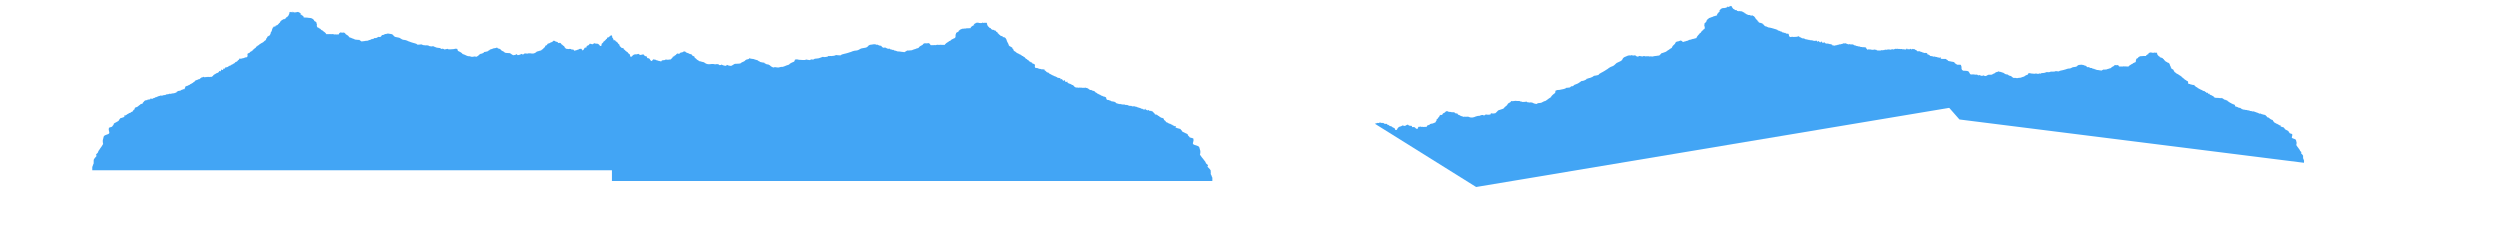 <svg xmlns="http://www.w3.org/2000/svg" width="15361" height="1440" viewBox="0 0 15361 1440"><defs><style>.a{fill:#42a5f5;}</style></defs><path class="a" d="M5630.71,298.25s9.89-2.33,12.09-3.5,5.49-7,8.79-9.33,12.08-7,12.08-7,5.49-2.33,6.59-4.67a13.5,13.5,0,0,1,7.14-6.41c3.29-1.17,6.59-2.34,9.89-1.17s14.89-1,15.68-.48,1.53-3,3.91-.08,5.67,1.73,6.77,4.06,2.68,5.83,5.19,7.58,6.53-.58,10,0,1.53.59,8.55,0,9.21.59,12,0,6-1.75,8.24-1.75,6.59-1.16,6.59,0,3.29,0,4.39,0h7.69c1.1,0,6.59-1.16,7.69,0s2.2,0,4.4,0h14.28a2.32,2.32,0,0,0,3.29-1.16c1.1-2.34,1.1-2.34,2.2-3.5a15.8,15.8,0,0,1,3.29-2.34l1.1-2.33s4.4-2.33,5.5-3.5,4.39-2.33,4.39-2.33,0-1.17,2.2-2.34,2.19,0,3.29-1.16,1.1-2.34,3.3-3.5a49.33,49.33,0,0,1,5.49-2.34l4.39-1.16s-1.1-1.17,0-1.75,7.69-6.42,7.69-6.42l2.2-1.17s4.39,0,5.49-1.16l3.3-3.5a23.6,23.6,0,0,1,4.39-1.17c1.1,0,3.3,0,3.3-1.17s4.39-5.83,3.29-5.83.35-.26.18-1.88a9.4,9.4,0,0,1,.92-3.95l-1.1-7,1.1-2.27s2.2-3.57,2.2-5.9,2.19-5.83,2.19-5.83.37,1.16,1.29,0,5.31-3.5,6.4-3.5,5.5-3.5,5.5-3.5l1.09-2.34c1.1-2.33,1.1-4.66,2.2-4.66s1.95,1.16,2.63,0,.67-2.34,2.86-3.5,5.5-3.5,6.6-3.5,5.49-2.34,5.49-2.34a4.67,4.67,0,0,1,3.29-1.16c2.2,0-.24,1.16,5.92,0a88.54,88.54,0,0,1,13.86-1.17s3.29,0,4.39-1.17,1.1,0,2.75,0,9.27-.52,9.27-.52-4.94.65,4.15,0,9.09.52,10.19-1.81a9.42,9.42,0,0,0,1.1-3.5s0-3.5,1.1-3.5,1.1,0,3.3-1.17,3.29,1.17,3.29-1.16,0-3.5,2.2-3.5,3.29,1.16,4.39-1.17-1.1-2.33,2.2-2.33h5.43l-3.23-3.5s-2.2-1.17,0-2.34,2.07-.9,3.23-1.62,2.26-4.21,4.46-4.21a10.85,10.85,0,0,0,4.39-1.17s0-2.33,2.2-2.33h5.18c1.41,0,2.51-2.33,3.6-1.17s5.5,0,6.59,1.17,2.2,1.17,4.4,1.17h5.49a10.7,10.7,0,0,1,3.3,1.16,23.76,23.76,0,0,1,4.39-1.16c1.1,0,4.39,0,5.49-1.17l3.3-3.5A4.16,4.16,0,0,1,6041,139c0,1.17-1.1,0,0,1.17a3.87,3.87,0,0,0,3.29,1.17h2.2s1.1-3.5,2.2-2.34a15.53,15.53,0,0,0,3.29,2.34,10.64,10.64,0,0,1,3.3-1.17c1.1,0,4.39-2.33,4.39-1.17s2.2,1.17,2.2,2.34,3.29,0,3.29,1.16-1.1,2.34-1.1,4.67,0,1.17,1.1,2.92,1.1-.59,1.1,1.75,1.1,0,1.1,2.33,1.1,2.33,1.1,3.5-2.2-1.17,0,1.17,4.39,3.5,4.39,4.66,3.3,2.34,4.4,3.5,0,2.34,2.19,3.5,4.4,1.17,6.59,2.34,2.2,1.16,2.2,2.33,1.1,2.33,1.1,3.5,6.59,1.17,6.59,2.33,0,1.17,2.2,2.34,7.69-1.17,8.79,1.16c.8,1.71,4.53,2.79,6.48,3.25.73.17,1.21.25,1.21.25s3.29,0,4.39,2.34,1.1,1.16,1.1,2.33,2.19,2.33,3.29,3.5,5.5,0,5.5,3.5,3.29,5.83,3.29,5.83l1.1,2.34s4.39-1.17,4.39,0-1.1,1.42,0,3,2.2,1.62,3.3,2.79,3.29,1.17,4.39,3.5,2.2,2.33,5.49,3.5,5.5,1.17,6.6,2.33,4.39,0,4.39,2.34,1.1,3.37,0,4.6-2.2,2.4-1.1,1.23,4.4-2.33,4.4-2.33-4.4-2.34,0-1.17,3.29,2.33,5.49,2.33,5.49-1.16,5.49,1.17-1.1,2.33,2.2,3.5a5.13,5.13,0,0,1,3.29,4.67,14.3,14.3,0,0,1,2.2,3.5,56.72,56.72,0,0,1,2.2,5.83s0,3.5,1.09,4.67,1.1,2.33,2.2,3.5,1.1,3.5,1.1,4.66,2.2,0,3.3,2.34,2.19,3.5,1.09,4.66-1.28,1.95.46,3.31,3.94,1.36,3.94,3.69-4.4-2.33,0,3.5,6.59,4.67,6.59,7,0,0,1.1,0,4.39,0,4.39,1.17,2.2,1.17,2.2,2.33,2.2,0,3.29,1.17,4.4,1.17,3.3,2.33-.66,1.3.22,3.57,2,3.43,3.07,3.43,2.2,0,2.2,2.34,2.2,3.5,2.2,4.66-1.1,1.17,0,2.34,3.29,2.33,3.29,3.5,2.2,0,2.2,1.16,0,1.17,2.2,2.34-3.3-4.67,3.29,1.16,8.79,7,8.79,7,2.2,2.34,3.3,2.34a11.18,11.18,0,0,1,5.49,2.33c1.1,1.17,4.39,1.17,5.49,2.33l2.2,2.34c1.1,1.16,5.49,0,5.49,1.16s3.3,2.34,3.3,3.5,3.29,1.17,3.29,1.17.49-3.5.8-1.17,2.5,4.67,2.5,4.67l3.29,1.17s2.57-1.17,2.38,0,3.12,2.33,4.21,3.5,0,1.16,2.2,2.33a8.14,8.14,0,0,0,3.3,1.17,3.31,3.31,0,0,1,2.19,1.16c1.1,1.17,3.3,5.84,3.3,5.84l2.2,1.16s.24-1.16.67,0,1.52,1.17,2.62,2.34,4.39,1.16,4.39,2.33,1.1,1.17,2.2,2.33,3.3,2.34,4.4,3.5,3.29-1.16,4.39,2.34,2.2,3.5,3.29,4.66,4.4,1.17,4.4,1.17l2.2,2.33c1.09,1.17,0,1.17,3.29,2.34s7.69,1.16,7.69,3.5,3.3,4.66,3.3,4.66,4.39,0,5.49,1.17,5.49,2.33,5.49,2.33,1.1-2.33,1.1,1.17,2.2,4.67,2.2,5.83,0,1.17-1.1,3.5-1.1,1.17,0,3.5,1.1,0,1.1,2.92,0,2.92,1.09,4.08a15.76,15.76,0,0,0,3.3,2.34s1.46-1.17,4.58,0,5.31,0,7.5,1.16a72,72,0,0,0,8.79,3.5c3.3,1.17,3.3,0,7.69,1.17s6.59,2.33,7.69,2.33,3.3-1.16,6.59,0,5.37,1.17,6.53,0a3.52,3.52,0,0,1,2.26-1.16l2.2,4.66v1.88c0,1.62,0-.71,2.19,1.62s3.3,1.17,5.5,3.5l4.39,4.67c1.1,1.17,0,1.17,5.49,3.5s7.69,1.17,8.79,3.5,3.29,2.33,4.39,4.67,2.2,1.16,2.2,1.16a3.31,3.31,0,0,1,2.2,1.17,5.18,5.18,0,0,0,3.29,1.17s1.28-1.17,1.19,0a3.71,3.71,0,0,0,1,2.33h1.46a4.45,4.45,0,0,1,2.93,1.17,16,16,0,0,0,3.3,2.33s0,1.17,1.1,1.17,3.29-2.34,4.39,0,2.2,2.33,3.3,3.5,2.19,0,4.39,1.16,1.1,0,3.3,1.17,2.19,0,3.29,1.17,3.3,0,3.3,1.16-1.1,0,1.1,1.17,4.39,1.17,4.39,2.33,4.39,2.34,4.39,2.34a10.93,10.93,0,0,0,4.4,1.16c2.19,0,3.29,1.17,4.39,1.17s3.11-1.17,4.3,0,3.39,1.17,3.39,2.33,1.1,1.17,1.1,3.5,0,2.34,2.2,2.34,1.09,0,2.19-1.17a5.2,5.2,0,0,1,3.3-1.17l2.2,1.17V489l1.09,1.17c1.1,1.17,1.1,0,2.2,2.33s2.2,3.5,3.3,3.5,3.29,0,4.39-1.16,0-3.5,2.2-2.34,3.48,2.34,3.93,3.5,1.56,2.34,1.56,3.5v2.63c0,.87,1.1.87,2.2.87h7.69c1.09,0,5.49-3.5,4.39,0s-2.2,2.34,0,4.67,4.39,2.33,5.49,3.5,2.2,2.33,4.4,2.33,1.09,0,4.39,1.17,4.39,1.17,5.49,2.33,2.2,1.17,4.4,2.34a13.52,13.52,0,0,1,3.29,2.33l2.2,1.17s3.84-1.17,3.57,0,.82,3.5,1.92,3.5,4-1.17,3.66,0,2.93,2.33,1.83,3.5-2.84.38.23,2.52,4.17-.19,5.27,2.14,3.29,1.17,3.29,2.34,2.2,1.16,4.4,1.16,0-1.16,3.29,0,4.39-1.16,6.59,0a11.32,11.32,0,0,0,5.49,1.17,23.75,23.75,0,0,0,4.4-1.17s-1.1-2.33,0-1.16.91,2.33,1.55,2.33.65-2.33,1.74-1.17a3.89,3.89,0,0,0,3.3,1.17c1.1,0,2.2-2.33,3.29-1.17s3.3,0,3.3,1.17,1.46,0,2.93,0a22.13,22.13,0,0,1,4.76,1.16s1.1-2.33,2.2-1.16,6.22,0,5.85,1.16.74,1.17,1.84,0,2.19-4.66,4.39-2.33,3.3,1.17,4.39,2.33,2.2,0,4.4,0,4.39,0,5.49,1.17-1.1,3.5,2.2,3.5,3.29,0,4.39,1.17,0,1.16,2.2,2.33,3.29,2.33,5.49,3.5a13.9,13.9,0,0,0,5.49,1.17s2.2-1.17,3.85,0,2.74,1.16,2.74,2.33,2.2,1.17,2.2,1.17,4.39,0,5.49,1.16,7.69,1.17,7.69,2.34,1.1,1.16,2.2,2.33,2.2,0,2.2,1.17,1.09,2.33,2.19,3.5,6.59,2.33,6.59,3.5,2.2,0,3.3,2.33,3.29,1.17,3.29,2.33,5.5,1.17,5.5,2.34,3.29,2.33,4.39,2.33,0,0,1.1,1.17,3.3,0,4.39,1.16-1.09-1.16,3.3,2.34,6.59,3.5,6.59,3.5l3.3,1.16s3.29,0,3.29,1.17,2.2,2.33,3.3,2.33h4.48c-.09,0,2.11,1.17,2.11,1.17l3.29,1.17,2.2,1.16s4.39,1.17,4.39,2.34,2.2,0,1.1,2.33-.48,1.56.31,3.7,3,3.3,3,4.47v3.5a10.61,10.61,0,0,0,3.29,1.16h2.2c1.1,0,2.2-1.16,3.3,0s4.39,0,4.39,1.17,1.1,1.17,2.2,1.17,2.19,1.16,3.29,1.16,2.2-1.16,2.2,0,2.2,1.17,4.39,2.34,2.2,2.33,3.3,2.33a23.6,23.6,0,0,1,4.39,1.17s.37-1.17,2.93,0a9.72,9.72,0,0,0,4.76,1.16h3.48c2,0,2,0,3.11,1.17a8.13,8.13,0,0,0,4.4,2.33c1.09,0,2.19,1.17,3.29,1.17s0,0,1.1,2.33,2.2,2.34,2.2,2.34a5.21,5.21,0,0,1,3.29,1.16c1.1,1.17,3.3,0,4.4,1.17s4.39,1.17,4.39,1.17a4.69,4.69,0,0,0,3.3,1.16c2.19,0,5.49,2.34,6.59,1.17s0-2.33,2.19-1.17a15.27,15.27,0,0,0,4.21,1.5s.92,1.76,1.65,1.3.73.46,2.38,0,3.11-1.61,4,.13,4.21.57,4.21.57v-1.16a2.44,2.44,0,0,0,2.2,2.33c1.1,0,0-2.33,2.19-1.17s4.4-1.16,5.5,0a8.13,8.13,0,0,0,4.39,2.34h2.2c1.1,0,2.19,1.16,3.29,1.16s1.1-2.33,2.2-1.16a3.91,3.91,0,0,0,3.3,1.16c1.09,0,2.19,1.17,3.29,1.17s2.2-2.33,3.3-1.17l3.29,3.5a10.64,10.64,0,0,0,3.3,1.17h6.41c3.47,0,4.57,1.17,5.67,1.17s4.39-1.17,4.39,0,1.1,2.33,3.3,2.33h4.67a37.56,37.56,0,0,0,6.32-1.17s-3.3-1.16,3.29,1.17,8.79,2.33,8.79,2.33.55-1.16,1.92,0a19.8,19.8,0,0,0,4.67,2.34,10.72,10.72,0,0,0,3.29,1.16,7.91,7.91,0,0,1,4.4,1.17,49.24,49.24,0,0,0,5.49,2.33h3.39c-.09,0,5.4,2.34,5.4,2.34l3.29,2.33,6.6,1.17s3.29,0,3.29,1.16a2.44,2.44,0,0,0,2.2,2.34c1.1,0,2.19-1.17,3.29,0s4.4,2.33,4.4,1.16,1.1-1.16,2.19-1.16,0-1.17,2.2-2.34,4.39-2.33,4.39-1.16-3.29,2.33-2.19,3.5,0,1.16,2.19,2.33,5.5,0,5.5,1.17,4.39,2.33,4.39,2.33,1.1,2.33,2.2,0,0-1.17,2.2-1.17,2.19-1.16,3.29,0,1.1-1.16,2.2,1.17,3.29,3.5,4.39,3.5-.18,1.17,3.21,0a17.24,17.24,0,0,1,4.48-1.17l1.1,1.17c1.1,1.17,4.39,2.33,4.39,2.33h3.3v2.34s3.29,0,3.29,1.16,0,0,1.1,2.34,3.3,1.16,4.4,3.5,4.39,3.5,4.39,4.66a12.2,12.2,0,0,0,1.1,3.5l3.29,2.34h3.3s7.69,1.16,7.69,2.33,2.2,1.17,3.29,2.33l2.2,2.34c1.1,1.16,5.49,2.33,5.49,2.33,0,1.17,2.2,1.17,2.2,2.33s3.3,2.34,3.3,2.34l3.29,2.33a3.31,3.31,0,0,1,2.2,1.17c1.1,1.16,2.2,2.33,4.39,2.33s4.4,1.17,5.5,1.17,5.49,2.33,5.49,2.33a3.28,3.28,0,0,1,2.19,1.17c1.1,1.16,0,1.16,1.1,2.33s0-1.17,1.1,3.5,1.1,5.83,2.2,5.83-1.1-4.66,3.29,0,3.3,2.34,4.4,4.67,1.1,0,2.19,2.33-2.19,1.17,2.2,3.5,6.59,2.34,7.69,3.5,2.2-1.16,2.2,0,7.69,5.84,7.69,5.84h3.29a11.21,11.21,0,0,1,5.5,2.33c1.09,1.17,6.59,3.5,6.59,3.5l3.29,1.17,2.2,1.16V769l17.57,8.17s4.4-7,3.85,0-8.24,3.5-.55,7,27.46,8.16,27.46,8.16a21.82,21.82,0,0,1,3.3,4.67c1.1,2.33,5.49,3.5,6.59,8.17s11,7,16.48,10.5,19.77,7,19.77,12.83,9.88,10.5,9.88,14,25.27,5.83,24.17,10.5,2.27,2.33,0,13.42-6.09,15.75.78,21,32.14,7.58,35.43,18.08,3.3,12.83,5.49,18.67,0,22.16-1.1,24.5-2.19-1.17,6.6,11.66,9.88,11.67,15.37,19.84,11,11.66,13.19,19.83,16.47,11.67,13.18,18.67-3.41,4.66.49,8.75,18.18,16.91,17.08,23.91,1.22,7,.06,13.42,3.24,9.92,4.34,13.42-2.2-5.84,1.1,3.5,4.39,7,4.39,14V1112H3760V277.25h9.15s2.51-1.75,2.45,0,3-1.75,3.66,0,3.72-2.91,4.39,0,2.87.59,4,1.75,7.69-2.33,9.88,0,3.3,0,6.59,3.5,8.79,1.17,11,3.5,1.1,0,4.39,4.67,11.54,4.86,11.54,4.86c2.74,2.14,7.14,2.14,6,4.47s1.1,4.67,2.2,5.84,5.49-2.34,5.49,2.33,4.39,3.5,5.49,5.83,3.3,1.17,4.39,3.5,5.5,1.17,6.6,4.67,1.09,2.33,4.39,5.83,8.79,5.84,8.79,8.17,0,1.17,1.1,5.83-1.1,4.67,3.29,5.84,7.69,0,9.89-3.5,6.59-5.84,7.69-7,8.78-3.5,9.88-3.5h11s-1.1-1.17,3.29-1.17,5.5-3.5,8.79,0,9.89,5.83,13.18,4.67a89.86,89.86,0,0,1,8.79-2.34s8.79-1.16,8.79,1.17,2.2,3.5,4.39,5.83,5.5,2.34,6.59,3.5,7.69,0,8.79,4.67-2.2,5.83,3.3,7,11,1.17,11,3.5,3.3,2.33,4.4,5.83,2.19,3.5,4.39,5.84,8.79,3.5,8.79,2.33-2.2-1.17,0-3.5,4.39-4.67,5.49-4.67-2.2-3.5,4.39-1.16,6.59-1.17,11,2.33,9.89,2.33,13.18,4.67,7.69,1.16,8.79,2.33,5.49,0,5.49,1.17,7.69,1.16,7.69,1.16l3.3-5.83,8.78-1.17,9.89-1.16s-1.1-2.34,3.3-2.34,5.49-1.16,8.78,0,9.89,0,11,0,7.69-1.16,7.69-1.16h6.59c-1.1,0-2.2,0,0-2.34s8.79-8.16,8.79-8.16a12.39,12.39,0,0,0,1.09-3.5c0-1.17-1.09-1.17,1.1-2.34s8.79-3.5,8.79-3.5a4.2,4.2,0,0,1,2.2-3.5c2.19-1.16,9.88-5.83,9.88-5.83a2.65,2.65,0,0,1,1.1-3.5c2.2-1.17,8.79-5.83,9.89-3.5s9.89,1.17,11-1.17,4.4-4.66,5.5-4.66,9.88-2.34,11-2.34,3.3-2.33,5.49-3.5,11-2.33,12.09,0,3.29,3.5,7.69,5.84,12.08,3.5,14.28,5.83,8.78,2.33,9.88,3.5,5.5,0,6.59,2.33,2.2,1.17,4.4,5.84,12.08,3.5,13.18,8.16,0,3.5,3.29,7,1.1-1.16,8.79,7,12.09,7,13.18,9.34,4.4,3.5,6.6,4.66-6.6-3.5,8.78,1.17,17.58,3.5,19.78,5.83,8.78,5.84,11,7,12.08,3.5,12.08,3.5h9.89c4.39,0,6.59-1.16,14.28-1.16s12.08,0,15.38,1.16,1.1,1.17,9.89,0a36.21,36.21,0,0,1,15.37,1.17l5.5,4.67,9.88-1.17s-2.19-4.67,7.69,0,22,5.83,24.17,4.67,0-8.17,8.79-3.5,17.57,3.5,19.77,4.66-4.39,2.34,5.49-2.33,15.38-10.5,20.87-10.5,19.78-1.17,22-1.17,11-1.16,13.18-3.5,3.3-3.5,8.79-5.83,14.28-5.83,16.48-9.33,6.59-4.67,7.69-5.84,13.18-2.33,15.38-4.66,5.49-5.84,6.59-3.5,24.17,4.66,24.17,4.66-7.69-2.33,2.19,1.17,16.48,4.67,19.77,5.83,8.79,7,8.79,7-1.1-4.66,3.3,0,5.49,3.5,14.28,5.84,17.57,1.16,17.57,4.66,8.79,3.5,9.89,5.84,15.38,2.33,16.48,4.66,3.29,0,8.79,5.84,17.57,10.5,17.57,10.5-1.1,1.16,3.3,0,6.59-2.34,13.18-1.17,14.28,2.33,18.67,1.17,14.28-3.5,17.58-3.5,3.29,1.16,9.88-1.17,4.4-1.17,15.38-5.83,24.17-7,23.07-8.17-12.08,5.83,1.1-3.5,27.46-12.83,27.46-14,2.2-4.67,2.2-4.67l2.2-7s9.88-2.33,15.37-1.16,9.89,2.33,13.19,2.33,19.77,1.17,22,1.17,13.18,0,15.37-1.17-6.59-3.5,13.19,0,14.28,0,14.28,0,13.18-4.67,13.18-2.33,7.69,0,7.69,0,6.59-4.67,9.88-4.67,20.88-2.33,20.88-2.33l17.57-5.84s7.69-4.66,13.18-2.33,25.27-2.33,25.27-2.33,3.29-4.67,5.49-3.5,13.18-1.17,16.48,0,12.08-2.34,14.28-1.17,14.28-5.83,18.67-4.67,25.27,2.21,25.82,1.1,6-4.6,6-4.6,16.48-4.66,17.57-4.66,23.07-5.84,25.27-7,13.18-3.5,17.57-5.84,13.19-4.66,18.68-5.83,14.28,0,25.26-5.83,12.09-7,16.48-8.17,27.46-4.67,29.66-5.83,9.89-5.84,11-8.17,4.76-4.67,7.88-6.42,9.7-2.91,11.9-2.91,14.28-2.34,16.47-2.34,11,0,13.19,2.34,6.22-2.34,14.09,2.91,16.66,1.75,18.86,6.42,7.69,8.17,11,9.33,11-2.33,14.28,0,15.37,7,15.37,7,11-2.33,12.09,1.17,9.88,2.33,13.18,4.67,7.69-1.17,9.89,2.33,11,2.33,17.57,5.83,11,1.17,24.17,3.5,15.38,1.17,18.67,2.34l3.3,1.16,11-5.83c4.4-2.33,7.69-5.83,8.79-4.67s29.38-2,29.38-2-1.92-.32,8-3.82,9.89-2.33,14.28-4.67S5630.71,298.25,5630.71,298.25Z"/><path class="a" d="M2157.33,232.58s-8.64-2.33-10.57-3.5-4.8-7-7.68-9.33-10.57-7-10.57-7-4.8-2.33-5.76-4.67a12.54,12.54,0,0,0-6.25-6.41c-2.88-1.17-5.76-2.34-8.64-1.17s-13-1-13.72-.48-1.33-3-3.41-.07-5,1.72-5.93,4.05-2.35,5.83-4.53,7.58-5.71-.58-8.76,0-1.33.59-7.47,0-8.06.59-10.46,0-5.28-1.75-7.2-1.75-5.77-1.16-5.77,0-2.88,0-3.84,0h-6.72c-1,0-5.77-1.16-6.73,0s-1.92,0-3.84,0H2007a1.92,1.92,0,0,1-2.88-1.16c-1-2.34-1-2.34-1.92-3.5a13.87,13.87,0,0,0-2.88-2.34l-1-2.33s-3.85-2.33-4.81-3.5-3.84-2.33-3.84-2.33,0-1.17-1.92-2.34-1.92,0-2.88-1.16-1-2.34-2.89-3.5a40.77,40.77,0,0,0-4.8-2.34l-3.84-1.16s1-1.17,0-1.75-6.73-6.42-6.73-6.42l-1.92-1.17s-3.84,0-4.8-1.16l-2.88-3.5a18.69,18.69,0,0,0-3.84-1.17c-1,0-2.89,0-2.89-1.17s-3.84-5.83-2.88-5.83-.31-.26-.15-1.88a10.62,10.62,0,0,0-.81-4l1-7-1-2.27s-1.92-3.57-1.92-5.9-1.92-5.83-1.92-5.83-.32,1.16-1.12,0-4.64-3.5-5.61-3.5-4.8-3.5-4.8-3.5l-1-2.34c-1-2.33-1-4.66-1.92-4.66s-1.71,1.16-2.3,0-.58-2.34-2.5-3.5-4.81-3.5-5.77-3.5-4.8-2.34-4.8-2.34a3.84,3.84,0,0,0-2.88-1.16c-1.92,0,.21,1.16-5.18,0a67.8,67.8,0,0,0-12.11-1.17s-2.89,0-3.85-1.17-1,0-2.4,0-8.11-.51-8.11-.51,4.32.64-3.63,0-8,.51-8.91-1.82a10.5,10.5,0,0,1-1-3.5s0-3.5-1-3.5-1,0-2.88-1.17-2.89,1.17-2.89-1.16,0-3.5-1.92-3.5-2.88,1.16-3.84-1.17,1-2.33-1.92-2.33h-4.75l2.83-3.5s1.92-1.17,0-2.34-1.82-.9-2.83-1.62-2-4.21-3.9-4.21a8.6,8.6,0,0,1-3.84-1.17s0-2.33-1.92-2.33h-4.54c-1.23,0-2.19-2.33-3.15-1.17s-4.8,0-5.76,1.17-1.92,1.17-3.84,1.17h-4.81a8.62,8.62,0,0,0-2.88,1.16,18.81,18.81,0,0,0-3.84-1.16c-1,0-3.84,0-4.8-1.17l-2.89-3.5a4.4,4.4,0,0,0-1,2.33c0,1.17,1,0,0,1.17a3.15,3.15,0,0,1-2.88,1.17h-1.92s-1-3.5-1.92-2.34a13.87,13.87,0,0,1-2.88,2.34,8.58,8.58,0,0,0-2.88-1.17c-1,0-3.85-2.33-3.85-1.17s-1.92,1.17-1.92,2.34-2.88,0-2.88,1.16,1,2.34,1,4.67,0,1.17-1,2.92-1-.59-1,1.75-1,0-1,2.33-1,2.33-1,3.5,1.92-1.17,0,1.17-3.84,3.5-3.84,4.66-2.89,2.34-3.85,3.5,0,2.34-1.92,3.5-3.84,1.17-5.76,2.34-1.92,1.16-1.92,2.33-1,2.33-1,3.5-5.77,1.17-5.77,2.33,0,1.17-1.92,2.34-6.72-1.17-7.68,1.16c-.71,1.71-4,2.79-5.68,3.25-.63.17-1,.25-1,.25s-2.88,0-3.84,2.34-1,1.16-1,2.33-1.92,2.33-2.88,3.5-4.81,0-4.81,3.5a8.28,8.28,0,0,1-2.88,5.83l-1,2.34s-3.84-1.17-3.84,0,1,1.42,0,3-1.92,1.62-2.88,2.79-2.89,1.17-3.85,3.5-1.92,2.33-4.8,3.5-4.8,1.17-5.76,2.33-3.85,0-3.85,2.34-1,3.37,0,4.6,1.93,2.4,1,1.23-3.84-2.33-3.84-2.33,3.84-2.34,0-1.17-2.88,2.33-4.8,2.33-4.8-1.16-4.8,1.17,1,2.33-1.93,3.5-2.88,4.67-2.88,4.67a14.63,14.63,0,0,0-1.92,3.5c-1,2.33-1.92,5.83-1.92,5.83s0,3.5-1,4.67-1,2.33-1.92,3.5-1,3.5-1,4.66-1.92,0-2.88,2.34-1.93,3.5-1,4.66,1.13,1.95-.39,3.31-3.45,1.36-3.45,3.69,3.84-2.33,0,3.5-5.76,4.67-5.76,7,0,0-1,0-3.84,0-3.84,1.17-1.93,1.17-1.93,2.33-1.92,0-2.88,1.17-3.84,1.17-2.88,2.33.57,1.3-.19,3.57-1.73,3.43-2.69,3.43-1.92,0-1.92,2.34-1.92,3.5-1.92,4.66,1,1.17,0,2.34-2.89,2.33-2.89,3.5-1.92,0-1.92,1.16,0,1.17-1.92,2.34,2.88-4.67-2.88,1.16-7.69,7-7.69,7-1.92,2.34-2.88,2.34a9.17,9.17,0,0,0-4.8,2.33c-1,1.17-3.84,1.17-4.8,2.33l-1.93,2.34c-1,1.16-4.8,0-4.8,1.16s-2.88,2.34-2.88,3.5S1593,274,1593,274s-.43-3.5-.7-1.17a10.68,10.68,0,0,1-2.18,4.67l-2.89,1.17s-2.24-1.17-2.08,0-2.72,2.33-3.68,3.5,0,1.16-1.92,2.33a6.48,6.48,0,0,1-2.88,1.17,2.76,2.76,0,0,0-1.92,1.16,40.32,40.32,0,0,0-2.89,5.84l-1.92,1.16s-.21-1.16-.58,0-1.34,1.17-2.3,2.34-3.84,1.16-3.84,2.33-1,1.17-1.92,2.33-2.88,2.34-3.85,3.5-2.88-1.16-3.84,2.34-1.92,3.5-2.88,4.66-3.84,1.17-3.84,1.17l-1.92,2.33c-1,1.17,0,1.17-2.89,2.34s-6.72,1.16-6.72,3.5-2.88,4.66-2.88,4.66-3.84,0-4.81,1.17-4.8,2.33-4.8,2.33-1-2.33-1,1.17-1.92,4.67-1.92,5.83,0,1.17,1,3.5,1,1.17,0,3.5-1,0-1,2.92,0,2.92-1,4.08a13.87,13.87,0,0,1-2.88,2.34s-1.28-1.17-4,0-4.64,0-6.56,1.16a58,58,0,0,1-7.68,3.5c-2.89,1.17-2.89,0-6.73,1.17s-5.76,2.33-6.72,2.33-2.89-1.16-5.77,0-4.69,1.17-5.71,0a2.9,2.9,0,0,0-2-1.16l-1.92,4.66v1.88c0,1.62,0-.71-1.93,1.62s-2.88,1.17-4.8,3.5l-3.84,4.67c-1,1.17,0,1.17-4.8,3.5s-6.73,1.17-7.69,3.5-2.88,2.33-3.84,4.67-1.92,1.16-1.92,1.16a2.75,2.75,0,0,0-1.92,1.17,4.18,4.18,0,0,1-2.89,1.17s-1.12-1.17-1,0a3.94,3.94,0,0,1-.88,2.33h-1.28a3.61,3.61,0,0,0-2.56,1.17,14,14,0,0,1-2.88,2.33s0,1.17-1,1.17-2.88-2.34-3.85,0-1.92,2.33-2.88,3.5-1.92,0-3.84,1.16-1,0-2.88,1.17-1.92,0-2.88,1.17-2.89,0-2.89,1.16,1,0-1,1.17-3.84,1.17-3.84,2.33-3.84,2.34-3.84,2.34a8.65,8.65,0,0,1-3.84,1.16c-1.92,0-2.89,1.17-3.85,1.17s-2.72-1.17-3.76,0-3,1.17-3,2.33-1,1.17-1,3.5,0,2.34-1.92,2.34-1,0-1.92-1.17a4.18,4.18,0,0,0-2.89-1.17l-1.92,1.17v2.33l-1,1.17c-1,1.17-1,0-1.92,2.33s-1.92,3.5-2.88,3.5-2.88,0-3.84-1.16,0-3.5-1.92-2.34-3.05,2.34-3.45,3.5-1.36,2.34-1.36,3.5v2.63c0,.87-1,.87-1.92.87H1349c-1,0-4.81-3.5-3.85,0s1.93,2.34,0,4.67-3.84,2.33-4.8,3.5-1.92,2.33-3.84,2.33-1,0-3.84,1.17-3.85,1.17-4.81,2.33-1.92,1.17-3.84,2.34a12,12,0,0,0-2.88,2.33l-1.92,1.17s-3.37-1.17-3.13,0-.72,3.5-1.68,3.5-3.52-1.17-3.2,0-2.56,2.33-1.6,3.5,2.49.39-.2,2.52-3.64-.19-4.6,2.14-2.88,1.17-2.88,2.34-1.93,1.16-3.85,1.16,0-1.16-2.88,0-3.84-1.16-5.76,0a8.86,8.86,0,0,1-4.81,1.17,18.69,18.69,0,0,1-3.84-1.17s1-2.33,0-1.16-.8,2.33-1.36,2.33-.56-2.33-1.52-1.17a3.15,3.15,0,0,1-2.88,1.17c-1,0-1.92-2.33-2.88-1.17s-2.89,0-2.89,1.17-1.28,0-2.56,0a17.21,17.21,0,0,0-4.16,1.17s-1-2.34-1.92-1.17-5.45,0-5.13,1.17-.64,1.16-1.6,0-1.92-4.67-3.84-2.34-2.88,1.17-3.84,2.34-1.92,0-3.84,0-3.85,0-4.81,1.16,1,3.5-1.92,3.5-2.88,0-3.84,1.17,0,1.17-1.92,2.33-2.88,2.34-4.81,3.5a10.83,10.83,0,0,1-4.8,1.17s-1.92-1.17-3.36,0-2.4,1.17-2.4,2.33-1.92,1.17-1.92,1.17-3.85,0-4.81,1.17-6.72,1.16-6.72,2.33-1,1.17-1.92,2.33-1.92,0-1.92,1.17-1,2.33-1.92,3.5-5.77,2.33-5.77,3.5-1.92,0-2.88,2.33-2.88,1.17-2.88,2.34-4.81,1.16-4.81,2.33-2.88,2.33-3.84,2.33,0,0-1,1.17-2.88,0-3.84,1.17,1-1.17-2.88,2.33-5.77,3.5-5.77,3.5l-2.88,1.17s-2.88,0-2.88,1.16-1.92,2.34-2.88,2.34h-3.93c.08,0-1.84,1.16-1.84,1.16l-2.88,1.17-1.92,1.17s-3.84,1.16-3.84,2.33-1.92,0-1,2.33.42,1.56-.27,3.7-2.61,3.3-2.61,4.47V547a8.66,8.66,0,0,1-2.89,1.17h-1.92c-1,0-1.92-1.17-2.88,0s-3.84,0-3.84,1.16-1,1.17-1.92,1.17-1.92,1.17-2.89,1.17-1.92-1.17-1.92,0-1.92,1.16-3.84,2.33-1.92,2.33-2.88,2.33a18.69,18.69,0,0,0-3.84,1.17s-.32-1.17-2.57,0a7.57,7.57,0,0,1-4.16,1.17h-3c-1.76,0-1.76,0-2.72,1.16a6.87,6.87,0,0,1-3.84,2.34c-1,0-1.93,1.16-2.89,1.16s0,0-1,2.34-1.92,2.33-1.92,2.33a4.16,4.16,0,0,0-2.88,1.17c-1,1.16-2.88,0-3.84,1.16s-3.85,1.17-3.85,1.17a3.83,3.83,0,0,1-2.88,1.17c-1.92,0-4.8,2.33-5.76,1.16s0-2.33-1.92-1.16a12.32,12.32,0,0,1-3.68,1.49s-.81,1.76-1.45,1.3-.64.46-2.08,0-2.72-1.6-3.52.13-3.68.58-3.68.58V575a2.32,2.32,0,0,1-1.92,2.33c-1,0,0-2.33-1.92-1.16s-3.85-1.17-4.81,0a6.9,6.9,0,0,1-3.84,2.33h-1.92c-1,0-1.92,1.17-2.88,1.17s-1-2.34-1.92-1.17a3.17,3.17,0,0,1-2.89,1.17c-1,0-1.92,1.16-2.88,1.16s-1.92-2.33-2.88-1.16l-2.88,3.5a8.62,8.62,0,0,1-2.88,1.16h-5.61c-3,0-4,1.17-5,1.17s-3.84-1.17-3.84,0-1,2.33-2.89,2.33h-4.08a29.3,29.3,0,0,1-5.52-1.16l-2.88,1.16c-5.77,2.34-7.69,2.34-7.69,2.34s-.48-1.17-1.68,0a16.75,16.75,0,0,1-4.08,2.33,8.58,8.58,0,0,1-2.88,1.17,6.27,6.27,0,0,0-3.85,1.16,40.77,40.77,0,0,1-4.8,2.34h-3c.08,0-4.73,2.33-4.73,2.33l-2.88,2.33L943.57,603s-2.88,0-2.88,1.17a2.32,2.32,0,0,1-1.92,2.33c-1,0-1.93-1.17-2.89,0s-3.84,2.33-3.84,1.17-1-1.17-1.92-1.17,0-1.17-1.92-2.33-3.84-2.34-3.84-1.17,2.88,2.33,1.92,3.5,0,1.17-1.92,2.33-4.81,0-4.81,1.17-3.84,2.33-3.84,2.33-1,2.34-1.92,0,0-1.16-1.92-1.16-1.92-1.17-2.88,0-1-1.17-1.93,1.16-2.88,3.5-3.84,3.5.16,1.17-2.8,0a13.65,13.65,0,0,0-3.92-1.16l-1,1.16c-1,1.17-3.85,2.34-3.85,2.34h-2.88v2.33s-2.88,0-2.88,1.17,0,0-1,2.33-2.88,1.17-3.84,3.5-3.84,3.5-3.84,4.67a13.5,13.5,0,0,1-1,3.5L873.44,638h-2.88s-6.72,1.17-6.72,2.33-1.93,1.17-2.89,2.34L859,645c-1,1.17-4.8,2.33-4.8,2.33,0,1.17-1.92,1.17-1.92,2.34s-2.88,2.33-2.88,2.33l-2.89,2.33a2.75,2.75,0,0,0-1.92,1.17c-1,1.17-1.92,2.33-3.84,2.33S836.94,659,836,659s-4.81,2.33-4.81,2.33a2.75,2.75,0,0,0-1.92,1.17c-1,1.17,0,1.17-1,2.33s0-1.16-1,3.5-1,5.84-1.92,5.84,1-4.67-2.88,0-2.88,2.33-3.84,4.66-1,0-1.92,2.34,1.92,1.16-1.93,3.5-5.76,2.33-6.72,3.5-1.92-1.17-1.92,0-6.73,5.83-6.73,5.83h-2.88a9.25,9.25,0,0,0-4.8,2.33c-1,1.17-5.77,3.5-5.77,3.5L783.14,701l-1.92,1.17v1.16l-15.37,8.17s-3.84-7-3.36,0,7.2,3.5.48,7-24,8.17-24,8.17a21.76,21.76,0,0,0-2.88,4.66c-1,2.34-4.8,3.5-5.76,8.17s-9.61,7-14.41,10.5-17.29,7-17.29,12.83-8.65,10.5-8.65,14-22.09,5.84-21.13,10.5-2,2.34,0,13.42,5.32,15.75-.69,21-28.1,7.58-31,18.08-2.89,12.84-4.81,18.67,0,22.17,1,24.5,1.93-1.17-5.76,11.67-8.65,11.66-13.45,19.83-9.61,11.67-11.53,19.83S588.13,946,591,953s3,4.67-.43,8.75-15.9,16.92-14.94,23.92-1.07,7-.06,13.41-2.83,9.92-3.79,13.42,1.92-5.83-1,3.5-3.84,7-3.84,14v16.33H3793.29L3809,287l-4-14-6-4s-5.05-9.75-5-8-9.41-8.75-10-7-6.41-11.92-7-9-3.4,3.17-4.36,4.33-6.73-18.33-8.65-16-2.88-20-5.76-16.5-7.69,1.17-9.61,3.5-1,0-3.84,4.67-10.09,4.86-10.09,4.86c-2.4,2.14-6.24,2.14-5.28,4.47s-1,4.67-1.92,5.84-4.8-2.34-4.8,2.33-3.85,3.5-4.81,5.83-2.88,1.17-3.84,3.5-4.8,1.17-5.76,4.67-1,2.33-3.85,5.83-7.68,5.84-7.68,8.17,0,1.17-1,5.83,1,4.67-2.88,5.84-6.73,0-8.65-3.5-5.76-5.84-6.72-7-7.69-3.5-8.65-3.5h-9.61s1-1.17-2.88-1.17-4.8-3.5-7.68,0-8.65,5.83-11.53,4.67a70.33,70.33,0,0,0-7.69-2.34s-7.68-1.16-7.68,1.17-1.92,3.5-3.84,5.83-4.81,2.34-5.77,3.5-6.72,0-7.68,4.67,1.92,5.83-2.88,7-9.61,1.17-9.61,3.5-2.88,2.33-3.84,5.83-1.93,3.5-3.85,5.84-7.68,3.5-7.68,2.33,1.92-1.17,0-3.5-3.84-4.67-4.8-4.67,1.92-3.5-3.85-1.16-5.76-1.17-9.6,2.33-8.65,2.33-11.53,4.67-6.73,1.16-7.69,2.33-4.8,0-4.8,1.17-6.72,1.16-6.72,1.16l-2.89-5.83-7.68-1.17-8.65-1.16s1-2.34-2.88-2.34-4.8-1.16-7.68,0-8.65,0-9.61,0-6.72-1.16-6.72-1.16h-5.77c1,0,1.92,0,0-2.34s-7.68-8.16-7.68-8.16a13.61,13.61,0,0,1-1-3.5c0-1.17,1-1.17-1-2.34s-7.69-3.5-7.69-3.5a4.38,4.38,0,0,0-1.92-3.5c-1.92-1.16-8.65-5.83-8.65-5.83s1-2.33-1-3.5-7.68-5.83-8.64-3.5-8.65,1.17-9.61-1.17-3.84-4.66-4.8-4.66-8.65-2.34-9.61-2.34-2.88-2.33-4.8-3.5-9.61-2.33-10.57,0-2.88,3.5-6.72,5.84-10.57,3.5-12.49,5.83-7.69,2.33-8.65,3.5-4.8,0-5.76,2.33-1.92,1.17-3.84,5.84-10.57,3.5-11.53,8.16,0,3.5-2.88,7-1-1.16-7.69,7-10.57,7-11.53,9.34-3.84,3.5-5.76,4.66,5.76-3.5-7.68,1.17-15.37,3.5-17.3,5.83-7.68,5.84-9.6,7-10.57,3.5-10.57,3.5h-8.65c-3.84,0-5.76-1.16-12.48-1.16s-10.57,0-13.45,1.16-1,1.17-8.65,0a28,28,0,0,0-13.45,1.17l-4.8,4.67-8.65-1.17s1.93-4.67-6.72,0-19.21,5.83-21.13,4.67,0-8.17-7.69-3.5-15.37,3.5-17.29,4.66,3.84,2.34-4.8-2.33-13.45-10.5-18.26-10.5-17.29-1.17-19.21-1.17-9.6-1.16-11.53-3.5-2.88-3.5-7.68-5.83-12.49-5.83-14.41-9.33-5.76-4.67-6.73-5.84-11.52-2.33-13.44-4.66-4.81-5.84-5.77-3.5-21.13,4.66-21.13,4.66,6.72-2.33-1.92,1.17-14.41,4.67-17.29,5.83-7.69,7-7.69,7,1-4.66-2.88,0-4.8,3.5-12.49,5.84-15.37,1.16-15.37,4.66-7.69,3.5-8.65,5.84-13.44,2.33-14.41,4.66-2.88,0-7.68,5.84-15.37,10.5-15.37,10.5,1,1.16-2.88,0-5.77-2.34-11.53-1.17-12.49,2.33-16.33,1.17-12.49-3.5-15.37-3.5-2.88,1.16-8.65-1.17a112.06,112.06,0,0,1-13.45-5.83c-9.6-4.67-21.13-7-20.17-8.17s10.57,5.83-1-3.5-24-12.83-24-14-1.92-4.67-1.92-4.67l-1.92-7s-8.64-2.33-13.45-1.16S2788,302,2785.11,302s-17.3,1.17-19.22,1.17-11.52,0-13.45-1.17,5.77-3.5-11.52,0-12.49,0-12.49,0-11.53-4.67-11.53-2.33-6.72,0-6.72,0-5.77-4.67-8.65-4.67-18.25-2.33-18.25-2.33l-15.37-5.84s-6.73-4.66-11.53-2.33-22.09-2.33-22.09-2.33-2.89-4.67-4.81-3.5-11.52-1.17-14.41,0-10.56-2.34-12.49-1.17-12.48-5.83-16.33-4.67-22.09,2.21-22.57,1.11-5.28-4.61-5.28-4.61-14.41-4.66-15.37-4.66-20.18-5.84-22.1-7-11.53-3.5-15.37-5.84-11.53-4.66-16.33-5.83-12.49,0-22.09-5.83-10.57-7-14.41-8.17-24-4.67-25.94-5.83-8.65-5.84-9.61-8.17-4.16-4.67-6.88-6.42-8.49-2.91-10.41-2.91-12.49-2.34-14.41-2.34-9.6,0-11.53,2.34-5.44-2.34-12.32,2.91-14.57,1.75-16.5,6.42-6.72,8.17-9.6,9.33-9.61-2.33-12.49,0-13.45,7-13.45,7S2300,232,2299,235.5s-8.64,2.33-11.52,4.67-6.73-1.17-8.65,2.33-9.61,2.33-15.37,5.83-9.61,1.17-21.13,3.5S2228.9,253,2226,254.17l-2.89,1.16-9.6-5.83c-3.84-2.33-6.73-5.83-7.69-4.67s-25.69-2-25.69-2,1.68-.32-7-3.82-8.64-2.33-12.49-4.67S2157.33,232.58,2157.33,232.58Z"/><path class="a" d="M10261,300.47s9-4.79,10.78-6.48,3.51-8.17,6.1-11.27,9.88-9.87,9.88-9.87,4.71-3.67,5.18-6.2a13.56,13.56,0,0,1,5.25-8c2.89-2,5.77-3.94,9.26-3.66s14.14-4.76,15-4.49.72-3.26,3.76-1.07,5.93.2,7.59,2.18,4.09,4.95,7,6,6.16-2.24,9.67-2.57,1.62.17,8.26-2.2,9-1.8,11.56-3.06,5.39-3.25,7.51-3.81,6.07-2.82,6.37-1.69,3.19-.85,4.25-1.13l7.43-2c1.06-.28,6.07-2.82,7.43-2s2.12-.57,4.25-1.13l8.49-2.26,5.31-1.41a2.33,2.33,0,0,0,2.89-2c.46-2.54.46-2.54,1.22-4a15.59,15.59,0,0,1,2.59-3.1l.46-2.53s3.65-3.39,4.41-4.8,3.65-3.38,3.65-3.38-.3-1.13,1.52-2.82,2.13-.56,2.89-2,.46-2.54,2.29-4.23A49.25,49.25,0,0,1,10448,202l3.94-2.26s-1.36-.85-.45-1.69,5.79-8.18,5.79-8.18l1.82-1.69s4.25-1.12,5-2.53l2.29-4.23a23.68,23.68,0,0,1,4-2.26c1.06-.28,3.18-.84,2.88-2s2.75-6.77,1.69-6.48.28-.35-.31-1.87a9.35,9.35,0,0,1-.12-4.05l-2.86-6.49.48-2.47s1.21-4,.61-6.27.62-6.2.62-6.2.66,1,1.24-.33,4.24-4.74,5.3-5,4.41-4.8,4.41-4.8l.46-2.53c.46-2.54-.13-4.8.93-5.08s2.18.63,2.53-.67,0-2.43,1.88-4.12,4.41-4.79,5.47-5.07,4.71-3.67,4.71-3.67a4.64,4.64,0,0,1,2.89-2c2.12-.57.06,1.19,5.72-1.52a88.51,88.51,0,0,1,13.09-4.68s3.18-.85,3.94-2.26,1.07-.28,2.66-.7,8.83-2.88,8.83-2.88-4.61,1.89,4-1.07,8.92-1.83,9.39-4.37a9.43,9.43,0,0,0,.16-3.66s-.9-3.39.16-3.67,1.07-.28,2.89-2,3.48.28,2.89-2-.9-3.39,1.22-4,3.49.28,3.95-2.26-1.66-2,1.52-2.81l5.25-1.4-4-2.55s-2.42-.57-.6-2.26,1.77-1.41,2.71-2.39,1.1-4.65,3.22-5.22a10.77,10.77,0,0,0,4-2.25,2.25,2.25,0,0,1,1.53-2.82l5-1.33c1.36-.36,1.82-2.9,3.18-2s5.31-1.41,6.67-.57,2.42.57,4.55,0l5.3-1.41a10.72,10.72,0,0,1,3.49.28,23.79,23.79,0,0,1,4-2.25c1.06-.28,4.24-1.13,5-2.54l2.28-4.23a4.17,4.17,0,0,1,1.66,2c.3,1.13-1.06.28.3,1.13a3.92,3.92,0,0,0,3.49.28l2.12-.57s.16-3.66,1.53-2.82a15.53,15.53,0,0,0,3.78,1.41,10.58,10.58,0,0,1,2.88-2c1.07-.28,3.65-3.38,4-2.25s2.43.56,2.72,1.69,3.19-.85,3.49.28-.46,2.54.13,4.79.3,1.13,1.81,2.54.92-.85,1.52,1.41,1.06-.28,1.66,2,1.66,2,2,3.1-2.43-.56.3,1.13,5.14,2.26,5.44,3.38,3.78,1.41,5.14,2.26.6,2.25,3,2.82,4.54,0,7,.56,2.43.57,2.73,1.69,1.66,2,2,3.1,6.67-.56,7,.57.3,1.13,2.72,1.69,7.13-3.1,8.79-1.13c1.21,1.44,5.1,1.53,7.1,1.47.75,0,1.23-.06,1.23-.06s3.19-.84,4.85,1.13,1.36.84,1.66,2,2.72,1.69,4.08,2.54,5.31-1.41,6.21,2,4.68,4.8,4.68,4.8l1.66,2s4-2.26,4.25-1.13-.7,1.66.78,3,2.54,1,3.9,1.84,3.48.29,5.14,2.26,2.72,1.69,6.21,2,5.61-.28,7,.57,4.25-1.13,4.84,1.12,1.93,3,1.18,4.45-1.5,2.88-.74,1.47,3.65-3.38,3.65-3.38-4.85-1.13-.3-1.13,3.78,1.41,5.9.85,5-2.54,5.61-.28-.46,2.53,3,2.82a5.12,5.12,0,0,1,4.39,3.66,14.63,14.63,0,0,1,3,2.82,56.78,56.78,0,0,1,3.62,5.07s.9,3.39,2.26,4.23,1.66,2,3,2.82,2,3.1,2.26,4.23,2.12-.56,3.78,1.41,3,2.82,2.26,4.23-.74,2.21,1.29,3.08,4.16.3,4.75,2.56-4.84-1.13.9,3.38,7.57,2.82,8.17,5.07,0,0,1.06-.28,4.25-1.13,4.55,0,2.42.57,2.72,1.69,2.12-.56,3.48.29,4.55,0,3.79,1.41-.3,1.42,1.13,3.38,2.79,2.82,3.85,2.54,2.12-.57,2.72,1.69,3,2.82,3.32,3.94-.76,1.41.6,2.26,3.78,1.41,4.08,2.54,2.13-.57,2.43.56.3,1.13,2.72,1.69-4.38-3.66,3.48.28,10.29,4.51,10.29,4.51,2.72,1.7,3.79,1.41a11.18,11.18,0,0,1,5.9.85c1.36.85,4.55,0,5.91.85l2.72,1.69c1.36.84,5.31-1.41,5.61-.29s3.78,1.41,4.08,2.54,3.49.28,3.49.28-.43-3.5.47-1.33,3.61,3.87,3.61,3.87l3.49.28s2.17-1.78,2.3-.61,3.6,1.46,5,2.3.3,1.13,2.73,1.7a8.17,8.17,0,0,0,3.48.28,3.32,3.32,0,0,1,2.42.56c1.37.85,4.69,4.79,4.69,4.79l2.42.57s-.06-1.19.65-.17,1.77.73,3.13,1.58,4.55,0,4.85,1.13,1.36.84,2.72,1.69,3.78,1.41,5.15,2.25,2.88-2,4.84,1.13,3,2.82,4.38,3.66,4.55,0,4.55,0l2.72,1.7c1.36.84.3,1.12,3.79,1.41s7.73-.85,8.33,1.41,4.38,3.66,4.38,3.66,4.24-1.13,5.61-.28,5.9.84,5.9.84.47-2.53,1.36.85,3.33,4,3.62,5.07.3,1.13-.16,3.67-.76,1.41.9,3.38,1.06-.28,1.81,2.54.75,2.82,2.11,3.66a15.53,15.53,0,0,0,3.78,1.41s1.12-1.5,4.43-1.17,5.13-1.36,7.55-.8a73.28,73.28,0,0,0,9.39,1.13c3.49.28,3.19-.85,7.73-.85s7,.57,8,.28,2.89-2,6.37-1.69,5.49-.25,6.32-1.67a3.49,3.49,0,0,1,1.88-1.71l3.32,4,.48,1.81c.42,1.57-.18-.68,2.54,1s3.49.28,6.21,2l5.44,3.38c1.36.85.3,1.13,6.21,2s7.73-.85,9.39,1.12,3.78,1.41,5.44,3.39,2.43.56,2.43.56a3.32,3.32,0,0,1,2.42.56,5.18,5.18,0,0,0,3.48.29s.94-1.46,1.15-.31a3.76,3.76,0,0,0,1.58,2l1.41-.38a4.45,4.45,0,0,1,3.13.38,16,16,0,0,0,3.79,1.41,1.12,1.12,0,0,0,1.36.84c1.06-.28,2.58-3.1,4.24-1.12s2.73,1.69,4.09,2.53,2.12-.56,4.54,0,1.07-.28,3.49.29,2.12-.57,3.48.28,3.19-.85,3.49.28-1.06.28,1.36.85,4.54,0,4.84,1.12,4.85,1.13,4.85,1.13a10.94,10.94,0,0,0,4.55,0c2.12-.56,3.48.28,4.54,0s2.71-1.93,4.16-1.1,3.57.26,3.87,1.38,1.36.85,2,3.1.6,2.26,2.72,1.7,1.07-.29,1.83-1.7a5.17,5.17,0,0,1,2.88-2l2.43.56.6,2.26,1.36.85c1.36.84,1.06-.29,2.72,1.69s3,2.82,4.08,2.53,3.19-.84,4-2.25-.9-3.38,1.52-2.82,4,1.36,4.71,2.37,2.1,1.86,2.4,3l.67,2.53c.23.85,1.29.57,2.35.29l3.72-1,3.71-1c1.06-.28,4.41-4.79,4.25-1.13s-1.53,2.82,1.2,4.52,4.84,1.12,6.2,2,2.73,1.69,4.85,1.13,1.06-.29,4.55,0,4.54,0,5.9.84,2.43.57,4.85,1.13a13.45,13.45,0,0,1,3.78,1.41l2.42.56s3.42-2.11,3.45-.91,1.7,3.17,2.76,2.89,3.59-2.16,3.54-.94,3.43,1.5,2.67,2.91-2.65,1.11.86,2.39,4-1.26,5.64.71,3.49.28,3.79,1.41,2.42.56,4.54,0-.3-1.13,3.19-.84,3.95-2.26,6.37-1.7a11.3,11.3,0,0,0,5.61-.28,23.6,23.6,0,0,0,3.94-2.25s-1.66-2-.3-1.13,1.49,2,2.11,1.86,0-2.42,1.38-1.58a3.84,3.84,0,0,0,3.48.28c1.07-.28,1.53-2.82,2.89-2s3.18-.85,3.48.28,1.42-.37,2.84-.75a21.62,21.62,0,0,1,4.9-.09s.46-2.54,1.82-1.69,6-1.6,6-.38,1,.94,1.77-.47.93-5.07,3.65-3.38,3.48.28,4.84,1.13,2.13-.57,4.25-1.13,4.25-1.13,5.61-.28-.16,3.66,3,2.81,3.19-.84,4.55,0,.3,1.13,2.72,1.7,3.78,1.41,6.21,2a14,14,0,0,0,5.6-.28s1.83-1.69,3.72-1,2.95.42,3.25,1.55,2.42.57,2.42.57,4.25-1.13,5.61-.29,7.73-.84,8,.29,1.36.84,2.73,1.69,2.12-.57,2.42.56,1.66,2,3,2.82,7,.56,7.27,1.69,2.12-.56,3.78,1.41,3.49.28,3.79,1.41,5.6-.28,5.9.85,3.79,1.41,4.85,1.12,0,0,1.36.85,3.18-.85,4.55,0-1.37-.85,3.78,1.41,7.27,1.69,7.27,1.69l3.48.28s3.19-.84,3.49.29,2.72,1.69,3.78,1.41l4.34-1.16c-.09,0,2.33.59,2.33.59l3.48.28,2.43.57s4.54,0,4.84,1.13,2.13-.57,1.66,2-.06,1.63,1.25,3.49,3.73,2.43,4,3.56l.9,3.38a10.75,10.75,0,0,0,3.49.28l2.12-.56c1.06-.28,1.82-1.69,3.19-.85s4.24-1.13,4.54,0,1.36.85,2.42.57,2.43.56,3.49.28,1.82-1.69,2.12-.57,2.43.57,4.85,1.13,2.72,1.69,3.78,1.41a24,24,0,0,1,4.55,0s0-1.22,2.83-.75a9.71,9.71,0,0,0,4.9-.09l3.36-.9c1.95-.51,1.95-.51,3.31.33a8.12,8.12,0,0,0,4.84,1.13c1.07-.28,2.43.56,3.49.28s0,0,1.66,2,2.72,1.7,2.72,1.7a5.18,5.18,0,0,1,3.49.28c1.36.84,3.18-.85,4.54,0s4.55,0,4.55,0a4.68,4.68,0,0,0,3.48.28c2.13-.56,5.91.85,6.67-.56s-.6-2.26,1.83-1.69a15.28,15.28,0,0,0,4.45.36s1.34,1.47,1.93.83.82.26,2.3-.61,2.59-2.35,3.92-.9,4.22-.53,4.22-.53l-.3-1.13a2.43,2.43,0,0,0,2.72,1.69c1.06-.28-.6-2.25,1.83-1.69s3.94-2.25,5.31-1.41a8.12,8.12,0,0,0,4.84,1.13l2.12-.56c1.07-.28,2.43.56,3.49.28s.46-2.54,1.82-1.69a3.92,3.92,0,0,0,3.49.28c1.06-.28,2.42.56,3.48.28s1.53-2.82,2.89-2l4.08,2.54a10.68,10.68,0,0,0,3.48.28l4.25-1.13,1.95-.52c3.36-.89,4.72,0,5.78-.33s4-2.25,4.25-1.12,1.66,2,3.78,1.41l4.52-1.2a37.43,37.43,0,0,0,5.8-2.75l3.49.28c7,.57,9.09,0,9.09,0s.23-1.27,1.86-.49a20.12,20.12,0,0,0,5.11,1.06,10.68,10.68,0,0,0,3.48.28,8,8,0,0,1,4.55,0,50.17,50.17,0,0,0,5.9.84l3.28-.86c-.09,0,5.82.87,5.82.87l3.78,1.4,6.67-.56s3.19-.84,3.49.28a2.42,2.42,0,0,0,2.72,1.69c1.06-.28,1.82-1.69,3.18-.84s4.85,1.13,4.55,0,.76-1.41,1.82-1.69-.3-1.13,1.53-2.82,3.65-3.38,3.94-2.26-2.58,3.1-1.22,3.95.3,1.13,2.72,1.69,5.31-1.41,5.61-.28,4.84,1.13,4.84,1.13,1.67,2,2.13-.57-.3-1.12,1.82-1.69,1.83-1.69,3.19-.84.76-1.41,2.42.56,4.08,2.54,5.15,2.26.12,1.17,3.09-.83a17.42,17.42,0,0,1,4-2.27l1.36.84c1.36.85,4.84,1.13,4.84,1.13l3.19-.85.6,2.26s3.18-.85,3.48.28,0,0,1.66,2,3.49.29,5.15,2.26,5.14,2.25,5.44,3.38a12.21,12.21,0,0,0,2,3.1l3.79,1.41,3.18-.84s7.73-.85,8,.28,2.42.56,3.79,1.41l2.72,1.69c1.36.85,5.9.85,5.9.85.3,1.12,2.43.56,2.73,1.69s3.78,1.41,3.78,1.41l3.78,1.41a3.29,3.29,0,0,1,2.43.56c1.36.85,2.72,1.69,4.84,1.13s4.55,0,5.61-.28,5.91.84,5.91.84a3.3,3.3,0,0,1,2.42.57c1.36.84.3,1.12,1.66,2s-.3-1.13,2,3.1,2.56,5.36,3.62,5.07-2.26-4.22,3.19-.84,3.78,1.41,5.44,3.38,1.06-.28,2.72,1.69-1.82,1.69,3,2.82,7,.57,8.33,1.41,1.83-1.69,2.13-.56,8.93,3.66,8.93,3.66l3.18-.84a11.3,11.3,0,0,1,5.91.84c1.36.85,7.27,1.69,7.27,1.69l3.48.29,2.42.56.3,1.13,19.09,3.38s2.45-7.89,3.71-1-7.06,5.5,1.27,6.91,28.64.85,28.64.85a21.69,21.69,0,0,1,4.38,3.66c1.66,2,6.21,2,8.46,6.2s12.42,3.95,18.62,5.92,20.91,1.7,22.41,7.33,12.25,7.62,13.15,11,25.91-.85,26,3.95,2.79,1.67,3.47,12.95-1.84,16.79,6.15,20.1,33-.92,38.89,8.39,6.47,11.55,10.09,16.63,5.69,21.42,5.23,24-2.42-.56,9.36,9.58,12.55,8.74,20,15.23,13.61,8.45,17.83,15.78,18.91,7,17.53,14.66-2.1,5.39,2.72,8.33,21.91,11.69,22.65,18.74,3,6.45,3.5,13,5.67,8.75,7.63,11.85-3.62-5.07,2,3.1,6,5.64,7.84,12.41l3.64,13.72.55,2.06L9070,1149,8447.58,760.21l4.6-1.22,4.24-1.13s2-2.33,2.36-.63,2.44-2.46,3.54-.94,2.85-3.77,4.25-1.12,2.92-.18,4.28.67,6.84-4.23,9.56-2.54,3.18-.84,7.27,1.69,8.79-1.12,11.51.57,1.06-.28,5.44,3.38,12.4,1.74,12.4,1.74c3.2,1.36,7.45.23,7,2.77s2.26,4.23,3.62,5.08,4.71-3.67,5.9.84,5.15,2.26,6.81,4.23,3.48.28,5.14,2.26,5.61-.29,7.57,2.81,1.66,2,5.75,4.52,10,3.38,10.59,5.63.29,1.13,2.55,5.36.14,4.79,4.69,4.79,7.43-2,8.65-5.92,4.88-7.33,5.64-8.74,7.59-5.63,8.66-5.92l10.61-2.81s-1.36-.85,2.89-2,4.41-4.79,8.49-2.25,11,3.1,13.94,1.12,7.9-4.51,7.9-4.51,8.19-3.38,8.79-1.12,3,2.82,5.74,4.51,5.91.84,7.27,1.69,7.43-2,9.69,2.25-.63,6.21,5,5.92,10.92-1.69,11.52.57,3.78,1.41,5.74,4.51,3,2.82,5.74,4.51,9.4,1.13,9.1,0-2.43-.56-.9-3.38,3-5.64,4.11-5.92-3-2.82,3.95-2.26,6.07-2.82,11.21-.56,10.16-.28,13.94,1.13,7.73-.85,9.09,0,5.31-1.41,5.61-.28,7.73-.85,7.73-.85l1.69-6.48,8.2-3.39,9.25-3.66s-1.66-2,2.59-3.1,5-2.54,8.49-2.26,9.56-2.53,10.62-2.82,7.13-3.1,7.13-3.1l6.37-1.69c-1.06.28-2.12.57-.6-2.25s6.4-10.15,6.4-10.15a12.29,12.29,0,0,0,.16-3.67c-.3-1.12-1.36-.84.47-2.53s7.59-5.64,7.59-5.64a4.19,4.19,0,0,1,1.23-4c1.82-1.69,8.06-8.17,8.06-8.17a2.65,2.65,0,0,1,.16-3.67c1.82-1.69,7-7.89,8.66-5.92s9.85-1.41,10.31-3.94,3-5.64,4.12-5.92,9-4.79,10-5.08,2.59-3.1,4.41-4.79,10-5.07,11.68-3.1,4.09,2.54,8.93,3.67,12.58.28,15.3,2,9.09,0,10.45.85,5.31-1.41,7,.56,2.43.56,5.75,4.51,12.57.28,14.83,4.51.9,3.38,5,5.92.77-1.41,10.29,4.51,13.48,3.67,15.14,5.64,5.14,2.25,7.57,2.82-7.27-1.69,8.79-1.13,17.89-1.13,20.61.57,10,3.38,12.41,3.94,12.58.28,12.58.28l9.55-2.53c4.25-1.13,6.07-2.82,13.51-4.79s11.67-3.1,15.16-2.82,1.36.84,9.55-2.54a36.25,36.25,0,0,1,15.17-2.82l6.5,3.1L9127,706s-3.32-4,7.43-2,22.73,0,24.56-1.7-2.1-7.89,7.59-5.63,17.89-1.13,20.31-.57-3.65,3.39,4.71-3.66,12.17-14.1,17.48-15.51,18.81-6.2,20.93-6.76,10.32-3.95,11.84-6.77,2.29-4.22,7-7.89,12.31-9.3,13.53-13.25,5.17-6.2,5.94-7.61,12.14-5.64,13.66-8.46,3.81-7,5.47-5.07,24.56-1.69,24.56-1.69-8-.28,2.42.56,17.13.29,20.61.57,10.29,4.51,10.29,4.51-2.26-4.23,3.18-.85,6.21,2,15.3,2,17.29-3.39,18.19,0,9.39,1.13,11,3.1,15.46-1.69,17.12.28,3.19-.84,10,3.38,19.69,5.64,19.69,5.64-.77,1.41,3.18-.84,5.77-4,12.44-4.51,14.4-1.41,18.35-3.67,12.9-7,16.09-7.89,3.48.28,9.26-3.67,3.94-2.25,13.36-9.58,21.56-13,20.2-13.81-10.18,8.74.17-3.67,23.25-19.45,22.95-20.57.92-5.08.92-5.08l.33-7.33s9-4.79,14.56-5.07,10.16-.28,13.34-1.13,19.41-3.95,21.54-4.51,12.74-3.38,14.56-5.07-7.27-1.69,12.74-3.39,13.8-3.66,13.8-3.66,11.55-7.89,12.14-5.64,7.44-2,7.44-2,5.17-6.2,8.35-7,19.58-7.61,19.58-7.61l15.49-10.15s6.23-6.48,12.14-5.63,23.82-8.74,23.82-8.74,2-5.36,4.41-4.79,12.44-4.51,15.93-4.23,11.08-5.36,13.5-4.79,12.3-9.31,16.85-9.31,25-4.35,25.23-5.56,4.66-6,4.66-6,14.73-8.74,15.79-9,20.8-11.56,22.62-13.25,11.85-6.77,15.49-10.15,11.55-7.89,16.56-10.43,13.8-3.67,22.92-12.12,9.88-9.87,13.83-12.12,25.34-11.56,27.17-13.25,8.06-8.18,8.52-10.71,3.4-5.74,6-8.23,8.63-5.3,10.76-5.87,13.2-5.92,15.32-6.48,10.62-2.82,13.34-1.13,5.42-3.85,14.37-.8,16.56-2.58,19.88,1.37,9.52,5.92,13,6.2,10-5.08,13.8-3.67,16.66,2.82,16.66,2.82,10-5.07,12-2,10.15-.28,13.94,1.13,7.13-3.1,10.15-.28,11.22-.57,18.49,1.12,10.91-1.69,24.25-2.81,15.16-2.82,18.65-2.54l3.48.28,9.12-8.46c3.65-3.38,5.94-7.61,7.3-6.76s27.88-9.48,27.88-9.48-1.94.18,6.72-5.74,9-4.79,12.6-8.18S10261,300.47,10261,300.47Z"/><path class="a" d="M12961.79,420.43s6.64-1.34,8.12-2.08,3.81-4.54,6-6,8.2-4.41,8.2-4.41,3.71-1.44,4.49-3a9,9,0,0,1,4.89-4.12c2.22-.71,4.44-1.42,6.61-.57s9.94-.34,10.46,0,1.08-1.94,2.6,0,3.75,1.26,4.43,2.84,1.67,3.94,3.3,5.16,4.36-.25,6.66.21,1,.42,5.69.18,6.13.58,8,.25,4.06-1,5.53-1,4.41-.64,4.39.13,2.19.07,2.92.1l5.13.16c.73,0,4.41-.64,5.12.16s1.46.05,2.93.09l5.85.19,3.66.11a1.56,1.56,0,0,0,2.22-.71,6,6,0,0,1,1.53-2.28,10.42,10.42,0,0,1,2.25-1.49l.78-1.53a22.62,22.62,0,0,0,3.73-2.22,10.33,10.33,0,0,1,3-1.46s0-.78,1.51-1.51,1.46.05,2.22-.71.78-1.53,2.27-2.26a33.75,33.75,0,0,1,3.71-1.44l3-.68s-.71-.8,0-1.17,5.26-4.11,5.26-4.11l1.49-.73s2.93.09,3.68-.66l2.27-2.27a16.18,16.18,0,0,1,3-.68c.73,0,2.2.07,2.22-.71s3-3.79,2.32-3.82.24-.16.16-1.25a6.23,6.23,0,0,1,.69-2.61l-.58-4.69.78-1.48s1.54-2.33,1.58-3.89a9.93,9.93,0,0,1,1.59-3.84s.22.79.85,0a10.81,10.81,0,0,1,4.35-2.2c.73,0,3.73-2.21,3.73-2.21l.78-1.53c.78-1.54.83-3.09,1.56-3.07s1.28.82,1.75.06.49-1.54,2-2.27,3.73-2.22,4.47-2.2a17.72,17.72,0,0,0,3.7-1.44,3.11,3.11,0,0,1,2.22-.7c1.47,0-.18.77,3.95.12a59,59,0,0,1,9.25-.49s2.19.07,3-.68.73,0,1.83,0,6.19-.15,6.19-.15-3.31.33,2.76.09,6,.54,6.83-1a6.47,6.47,0,0,0,.81-2.31s.07-2.33.8-2.31.73,0,2.22-.71,2.17.85,2.22-.71.07-2.33,1.54-2.28,2.17.84,2.95-.69-.68-1.58,1.51-1.51l3.62.12-2.08-2.4s-1.44-.83,0-1.56,1.4-.56,2.19-1,1.59-2.76,3-2.71a7.26,7.26,0,0,0,3-.69s0-1.55,1.52-1.5l3.45.1c.94,0,1.72-1.5,2.42-.7s3.66.12,4.37.92,1.44.82,2.9.87l3.66.11a7,7,0,0,1,2.17.85,16,16,0,0,1,2.95-.69c.74,0,2.93.09,3.69-.66l2.27-2.26a2.8,2.8,0,0,1,.68,1.58c0,.77-.73,0,0,.77a2.59,2.59,0,0,0,2.17.85l1.47.05s.8-2.31,1.51-1.51a10.49,10.49,0,0,0,2.15,1.62,7.18,7.18,0,0,1,2.22-.71c.73,0,3-1.46,2.95-.68s1.44.82,1.41,1.6,2.2.07,2.17.84-.78,1.53-.83,3.09,0,.78.67,2,.75-.37.7,1.18.73,0,.68,1.58.69,1.58.66,2.36-1.44-.83,0,.77,2.85,2.43,2.83,3.2,2.14,1.63,2.85,2.43,0,1.55,1.39,2.37,2.9.87,4.34,1.7,1.44.82,1.42,1.6.68,1.58.65,2.35,4.37.92,4.35,1.69,0,.78,1.41,1.61,5.15-.62,5.83,1c.5,1.15,3,1.95,4.25,2.29l.8.2s2.19.07,2.88,1.65.7.8.68,1.57,1.41,1.6,2.12,2.4,3.66.12,3.59,2.45a5.35,5.35,0,0,0,2.07,3.95l.68,1.58s3-.68,2.93.09-.76.93-.06,2,1.43,1.13,2.13,1.93,2.17.85,2.86,2.42,1.41,1.6,3.58,2.45,3.64.89,4.34,1.69,2.93.09,2.88,1.65.66,2.27-.09,3.06-1.52,1.56-.76.8a10.19,10.19,0,0,1,3-1.46s-2.87-1.65,0-.78,2.15,1.62,3.61,1.67,3.68-.66,3.63.89-.78,1.53,1.39,2.38a3.43,3.43,0,0,1,2.1,3.18,9.53,9.53,0,0,1,1.39,2.38,38,38,0,0,1,1.34,3.93s-.07,2.33.64,3.13.68,1.58,1.39,2.38.65,2.35.63,3.13,1.46,0,2.15,1.62,1.39,2.38.63,3.13-.9,1.27.23,2.22,2.6,1,2.55,2.54-2.88-1.65-.07,2.33,4.29,3.25,4.24,4.8,0,0,.73,0,2.93.1,2.91.87,1.43.83,1.41,1.6,1.46.05,2.17.85,2.9.87,2.15,1.62-.47.85.07,2.38,1.24,2.33,2,2.36,1.46,0,1.41,1.6,1.39,2.37,1.37,3.15-.76.76,0,1.56,2.14,1.62,2.12,2.4,1.46,0,1.44.82,0,.78,1.41,1.6-2.09-3.18,2.17.85,5.71,4.84,5.71,4.84,1.42,1.6,2.15,1.63a7.47,7.47,0,0,1,3.61,1.67c.7.8,2.9.86,3.61,1.67l1.41,1.6c.71.8,3.66.11,3.64.89s2.14,1.62,2.12,2.4,2.17.84,2.17.84.4-2.32.55-.76A7,7,0,0,0,13393,464l2.17.84s1.73-.72,1.59,0,2,1.62,2.73,2.42,0,.78,1.41,1.6a5.56,5.56,0,0,0,2.17.85,2.18,2.18,0,0,1,1.44.82,25.26,25.26,0,0,1,2.08,4l1.44.82s.18-.77.44,0,1,.81,1.7,1.61,2.9.87,2.88,1.65.71.8,1.41,1.6,2.15,1.62,2.86,2.42,2.22-.71,2.88,1.65,1.39,2.38,2.09,3.18,2.91.87,2.91.87l1.41,1.6c.71.8,0,.77,2.15,1.62s5.1.94,5.05,2.49,2.09,3.18,2.09,3.18,2.93.09,3.64.89,3.61,1.67,3.61,1.67.78-1.53.71.8,1.36,3.16,1.34,3.93,0,.78-.81,2.31-.75.76-.07,2.33.73,0,.67,2-.06,1.94.65,2.74a10.45,10.45,0,0,0,2.14,1.63s1-.75,3.05.09,3.54.11,5,.94a48.32,48.32,0,0,0,5.78,2.51c2.17.85,2.19.07,5.09.94s4.35,1.69,5.08,1.72,2.22-.71,4.39.13,3.55.89,4.35.14a2.36,2.36,0,0,1,1.53-.73l1.36,3.16,0,1.25c0,1.08,0-.48,1.43,1.12s2.17.85,3.59,2.45l2.83,3.2c.71.8,0,.78,3.58,2.45s5.1.94,5.78,2.51,2.15,1.63,2.83,3.2,1.44.83,1.44.83a2.2,2.2,0,0,1,1.44.82,3.48,3.48,0,0,0,2.17.85s.88-.75.79,0a2.49,2.49,0,0,0,.63,1.58l1,0a3,3,0,0,1,1.93.84,10.49,10.49,0,0,0,2.15,1.62s0,.78.7.8,2.25-1.49,2.93.09,1.41,1.6,2.12,2.4,1.47.05,2.9.87.74,0,2.18.85,1.46,0,2.17.84,2.19.07,2.17.85-.73,0,.7.8,2.91.87,2.88,1.65,2.88,1.64,2.88,1.64a7.13,7.13,0,0,0,2.9.87c1.47.05,2.17.85,2.91.87s2.09-.71,2.86.09,2.23.85,2.21,1.63.71.8.66,2.35-.05,1.56,1.41,1.6.73,0,1.49-.73a3.51,3.51,0,0,1,2.22-.71l1.44.83,0,1.55.71.8c.7.8.73,0,1.41,1.6s1.39,2.38,2.12,2.4,2.2.07,3-.68.07-2.34,1.51-1.51a5.27,5.27,0,0,1,2.55,2.41c.28.79,1,1.59,1,2.37l-.06,1.74c0,.59.72.61,1.45.63l2.56.08,2.56.08c.73,0,3.73-2.21,2.93.1s-1.51,1.5-.1,3.11,2.88,1.64,3.59,2.44a3.73,3.73,0,0,0,2.87,1.65c1.47,0,.74,0,2.91.87s2.9.87,3.61,1.67,1.44.82,2.88,1.64a9.31,9.31,0,0,1,2.14,1.63l1.44.82s2.59-.7,2.38.07.47,2.35,1.21,2.38,2.7-.7,2.44.07,1.9,1.62,1.14,2.37-1.9.2.1,1.69,2.78,0,3.46,1.54,2.17.84,2.15,1.62,1.44.82,2.9.87,0-.78,2.2.07,2.95-.69,4.39.14a7.54,7.54,0,0,0,3.63.89,16,16,0,0,0,2.95-.69s-.68-1.57,0-.77.56,1.57,1,1.58.47-1.54,1.18-.74a2.59,2.59,0,0,0,2.17.85c.73,0,1.51-1.51,2.22-.71s2.19.07,2.17.85,1,0,2,.06a14.51,14.51,0,0,1,3.15.88s.78-1.54,1.49-.74,4.14.13,3.87.9.47.8,1.22,0,1.56-3.06,3-1.46,2.17.85,2.88,1.65,1.46,0,2.92.09,2.93.09,3.64.89-.81,2.31,1.39,2.38,2.19.07,2.9.87,0,.77,1.42,1.6,2.14,1.62,3.58,2.44a9.25,9.25,0,0,0,3.64.9,2.7,2.7,0,0,1,2.56.08c1.07.81,1.8.83,1.78,1.61s1.44.82,1.44.82,2.92.09,3.63.89,5.1.94,5.07,1.72.71.8,1.42,1.6,1.46.05,1.44.82.68,1.58,1.39,2.38,4.34,1.69,4.32,2.47,1.46,0,2.14,1.62,2.17.85,2.15,1.63,3.63.89,3.61,1.67,2.14,1.62,2.88,1.64,0,0,.7.8,2.2.07,2.91.87-.71-.8,2.14,1.63,4.32,2.47,4.32,2.47l2.17.84s2.2.07,2.17.85,1.42,1.6,2.15,1.62l3,.1c-.07,0,1.37.82,1.37.82l2.17.84,1.44.83s2.91.87,2.88,1.64,1.46,0,.68,1.58-.35,1,.13,2.47,1.92,2.26,1.9,3l-.07,2.33a7.15,7.15,0,0,0,2.17.85l1.46,0c.73,0,1.49-.73,2.19.07s2.93.09,2.91.87.7.8,1.44.82,1.44.83,2.17.85,1.48-.73,1.46,0,1.44.82,2.88,1.64,1.41,1.6,2.15,1.63a15.58,15.58,0,0,1,2.9.87s.27-.77,2,.06a6.38,6.38,0,0,0,3.15.87l2.31.08c1.34,0,1.34,0,2.05.84a5.51,5.51,0,0,0,2.88,1.65c.73,0,1.44.82,2.17.84s0,0,.68,1.58,1.42,1.6,1.42,1.6a3.48,3.48,0,0,1,2.17.85c.71.8,2.19.07,2.9.87s2.9.86,2.9.86a3.13,3.13,0,0,0,2.17.85c1.47.05,3.61,1.67,4.37.92s0-1.56,1.49-.74a10,10,0,0,0,2.77,1.09s.58,1.19,1.07.9.48.32,1.59,0,2.11-1,2.68.17,2.79.47,2.79.47.05-1.55,0-.78a1.61,1.61,0,0,0,1.41,1.6c.73,0,0-1.55,1.49-.73s3-.68,3.66.12a5.44,5.44,0,0,0,2.88,1.65l1.46,0c.73,0,1.44.82,2.17.85s.78-1.53,1.49-.73a2.58,2.58,0,0,0,2.17.84c.73,0,1.44.83,2.17.85s1.51-1.51,2.22-.71l2.12,2.4a7.27,7.27,0,0,0,2.17.85l2.93.09,1.34,0c2.32.07,3,.87,3.76.9s2.95-.69,2.92.09.69,1.58,2.15,1.62l3.11.1a25.17,25.17,0,0,0,4.23-.64s-2.17-.85,2.17.84,5.81,1.74,5.81,1.74.39-.76,1.28,0a13,13,0,0,0,3.06,1.65,7,7,0,0,0,2.17.85,5.28,5.28,0,0,1,2.9.87,34.14,34.14,0,0,0,3.61,1.67l2.26.07c-.06,0,3.55,1.67,3.55,1.67l2.14,1.62,4.37.92s2.2.06,2.17.84a1.62,1.62,0,0,0,1.42,1.6c.73,0,1.48-.73,2.19.07s2.88,1.65,2.9.87.76-.75,1.49-.73,0-.78,1.51-1.51,3-1.46,3-.68-2.25,1.48-1.54,2.28,0,.78,1.41,1.6,3.66.12,3.64.89,2.88,1.65,2.88,1.65.68,1.58,1.46.05,0-.78,1.49-.73,1.49-.74,2.19.06.76-.75,1.44.83a3.93,3.93,0,0,0,2.86,2.42c.73,0-.15.77,2.13.07a11.66,11.66,0,0,1,3-.69l.71.81a10.16,10.16,0,0,0,2.88,1.64l2.19.07,0,1.55s2.2.07,2.17.85,0,0,.69,1.58,2.17.84,2.85,2.42,2.85,2.43,2.83,3.2a8.32,8.32,0,0,0,.66,2.36l2.15,1.62,2.19.07s5.1.94,5.07,1.72,1.44.82,2.15,1.62l1.41,1.6c.71.8,3.61,1.67,3.61,1.67,0,.78,1.44.82,1.42,1.6s2.15,1.62,2.15,1.62l2.14,1.63a2.2,2.2,0,0,1,1.44.82,3.77,3.77,0,0,0,2.88,1.65c1.46,0,2.9.86,3.63.89a17.79,17.79,0,0,1,3.61,1.67,2.2,2.2,0,0,1,1.44.82c.71.8,0,.78.69,1.58s0-.78.65,2.35.61,3.91,1.34,3.93-.63-3.13,2.2.07,2.15,1.63,2.83,3.2.73,0,1.41,1.6-1.48.74,1.39,2.38,4.35,1.69,5,2.49,1.49-.73,1.47,0,5,4.05,5,4.05l2.19.07a7.47,7.47,0,0,1,3.61,1.67c.71.8,4.32,2.47,4.32,2.47l2.17.84,1.44.82,0,.78,11.54,5.81s3.07-4.57,2.56.08-5.56,2.16-.51,4.65,18.12,6,18.12,6a14.26,14.26,0,0,1,2.1,3.18c.68,1.57,3.59,2.44,4.22,5.57s7.17,4.9,10.76,7.34,13,5.08,12.9,9,6.36,7.2,6.29,9.53,16.71,4.42,15.88,7.5,1.46,1.6-.26,8.94-4.38,10.36.08,14,21.25,5.73,23.23,12.79,1.92,8.62,3.26,12.55-.46,14.77-1.24,16.3-1.44-.82,4.15,7.91,6.34,8,9.82,13.53,7.08,8,8.37,13.49,10.73,8.12,8.39,12.71-2.37,3,.14,5.84,11.76,11.65,10.88,16.29.67,4.69-.24,8.94,1.95,6.68,2.61,9-1.34-3.93.66,2.35,2.78,4.76,2.63,9.42l-.3,9.46,0,1.42-2117-266.13-323.06-367.23,3.17.1,2.93.09s1.7-1.11,1.62.05,2-1.1,2.44.08,2.54-1.87,2.93.09,1.9.45,2.6,1.25,5.18-1.39,6.59.21,2.2.07,4.32,2.47,5.83,1,7.24,2.56.73,0,2.83,3.2,7.58,3.48,7.58,3.48c1.79,1.48,4.71,1.57,3.93,3.1s.64,3.14,1.34,3.94,3.71-1.44,3.61,1.67,2.86,2.42,3.54,4,2.17.84,2.85,2.42,3.64.89,4.3,3.25.68,1.57,2.8,4,5.73,4.07,5.68,5.63,0,.78.61,3.91-.83,3.08,2.08,3.95,5.12.16,6.66-2.12,4.51-3.75,5.27-4.5,5.92-2.15,6.65-2.13l7.32.23s-.71-.8,2.22-.71,3.73-2.21,5.86.19,6.46,4.09,8.68,3.38,5.9-1.37,5.9-1.37,5.88-.59,5.83,1,1.39,2.38,2.81,4,3.61,1.67,4.31,2.47,5.13.16,5.76,3.29-1.59,3.84,2.05,4.74,7.29,1,7.24,2.56,2.15,1.62,2.81,4,1.39,2.37,2.8,4,5.78,2.52,5.81,1.74-1.44-.82.07-2.33,3-3,3.76-3-1.39-2.38,2.95-.69,4.41-.64,7.27,1.79,6.53,1.76,8.68,3.38,5.1.94,5.81,1.74,3.65.12,3.63.89,5.1.94,5.1.94l2.32-3.82,5.87-.59,6.61-.57s-.68-1.58,2.25-1.48,3.68-.67,5.85.18,6.59.21,7.32.23,5.15-.62,5.15-.62l4.39.14c-.73,0-1.47,0,.05-1.55s6-5.26,6-5.26a8.29,8.29,0,0,0,.81-2.31c0-.77-.71-.8.78-1.53s5.92-2.15,5.92-2.15a2.79,2.79,0,0,1,1.54-2.28c1.49-.73,6.71-3.68,6.71-3.68a1.77,1.77,0,0,1,.8-2.31c1.49-.73,6-3.7,6.66-2.12s6.56,1,7.34-.55,3-3,3.76-3,6.64-1.35,7.37-1.33,2.24-1.48,3.73-2.21,7.37-1.33,8.05.25,2.12,2.4,5,4.05,8,2.58,9.39,4.18,5.8,1.74,6.51,2.54,3.66.11,4.34,1.69,1.44.83,2.81,4,8,2.58,8.61,5.72-.07,2.33,2,4.73.75-.76,5.7,4.85,7.91,4.91,8.59,6.49,2.85,2.42,4.29,3.25-4.31-2.47,5.83,1,11.64,2.7,13.05,4.3,5.73,4.07,7.17,4.89,8,2.59,8,2.59l6.58.2c2.93.09,4.42-.64,9.54-.48s8,.26,10.22,1.1.71.8,6.59.21a24.13,24.13,0,0,1,10.22,1.1l3.56,3.22,6.61-.57s-1.37-3.15,5.12.17,14.51,4.34,16,3.61.17-5.44,5.93-2.15,11.63,2.7,13.07,3.53-3,1.46,3.71-1.44,10.46-6.68,14.12-6.56,13.2-.36,14.66-.32,7.35-.54,8.86-2.05,2.27-2.27,6-3.7,9.64-3.59,11.18-5.88,4.48-3,5.24-3.72,8.83-1.28,10.34-2.79,3.78-3.77,4.47-2.19,16,3.61,16,3.61-5.08-1.71,1.44.83,10.87,3.45,13,4.3,5.7,4.84,5.7,4.84-.63-3.13,2.2.07,3.58,2.45,9.39,4.19,11.68,1.14,11.61,3.48,5.78,2.51,6.46,4.09,10.2,1.87,10.88,3.45,2.2.07,5.73,4.07,11.49,7.36,11.49,7.36-.76.76,2.2.07,4.44-1.41,8.8-.5,9.47,1.86,12.42,1.17,9.58-2,11.78-2,2.17.84,6.61-.57A92.81,92.81,0,0,0,12425,474c7.41-2.87,16.24-4.15,15.53-4.95s-8.17,3.63.81-2.31,18.56-8,18.59-8.75,1.56-3.06,1.56-3.06l1.61-4.62s6.63-1.35,10.27-.46,6.53,1.77,8.73,1.83,13.14,1.2,14.61,1.24,8.78.28,10.27-.45-4.32-2.47,8.78.27,9.51.3,9.51.3,8.88-2.83,8.83-1.28,5.12.17,5.12.17,4.49-3,6.69-2.91,13.95-1.11,13.95-1.11l11.83-3.52s5.22-2.95,8.83-1.28,16.88-1,16.88-1,2.29-3,3.73-2.22,8.81-.5,11,.34,8.1-1.3,9.53-.47,9.64-3.59,12.54-2.72,16.79,2,17.17,1.27,4.13-2.93,4.13-2.93,11.07-2.77,11.8-2.75,15.49-3.4,17-4.13,8.85-2.05,11.83-3.52,8.88-2.83,12.56-3.49,9.51.3,16.95-3.36,8.2-4.41,11.15-5.09,18.39-2.54,19.88-3.27,6.71-3.68,7.49-5.21,3.27-3,5.38-4.11a22.44,22.44,0,0,1,8-1.69c1.46.05,9.56-1.26,11-1.21s7.32.23,8.73,1.83,4.2-1.42,9.33,2.24,11.06,1.51,12.43,4.67,4.95,5.6,7.12,6.45,7.37-1.33,9.52.3,10.09,5,10.09,5,7.37-1.32,8,1,6.53,1.76,8.68,3.39,5.15-.62,6.54,1.76,7.27,1.78,11.58,4.25,7.3,1,16,2.84,10.22,1.1,12.39,1.95l2.17.84,7.44-3.65c3-1.47,5.24-3.73,6-2.93s19.62-.72,19.62-.72-1.28-.26,5.38-2.38,6.64-1.35,9.61-2.81S12961.79,420.43,12961.79,420.43Z"/></svg>